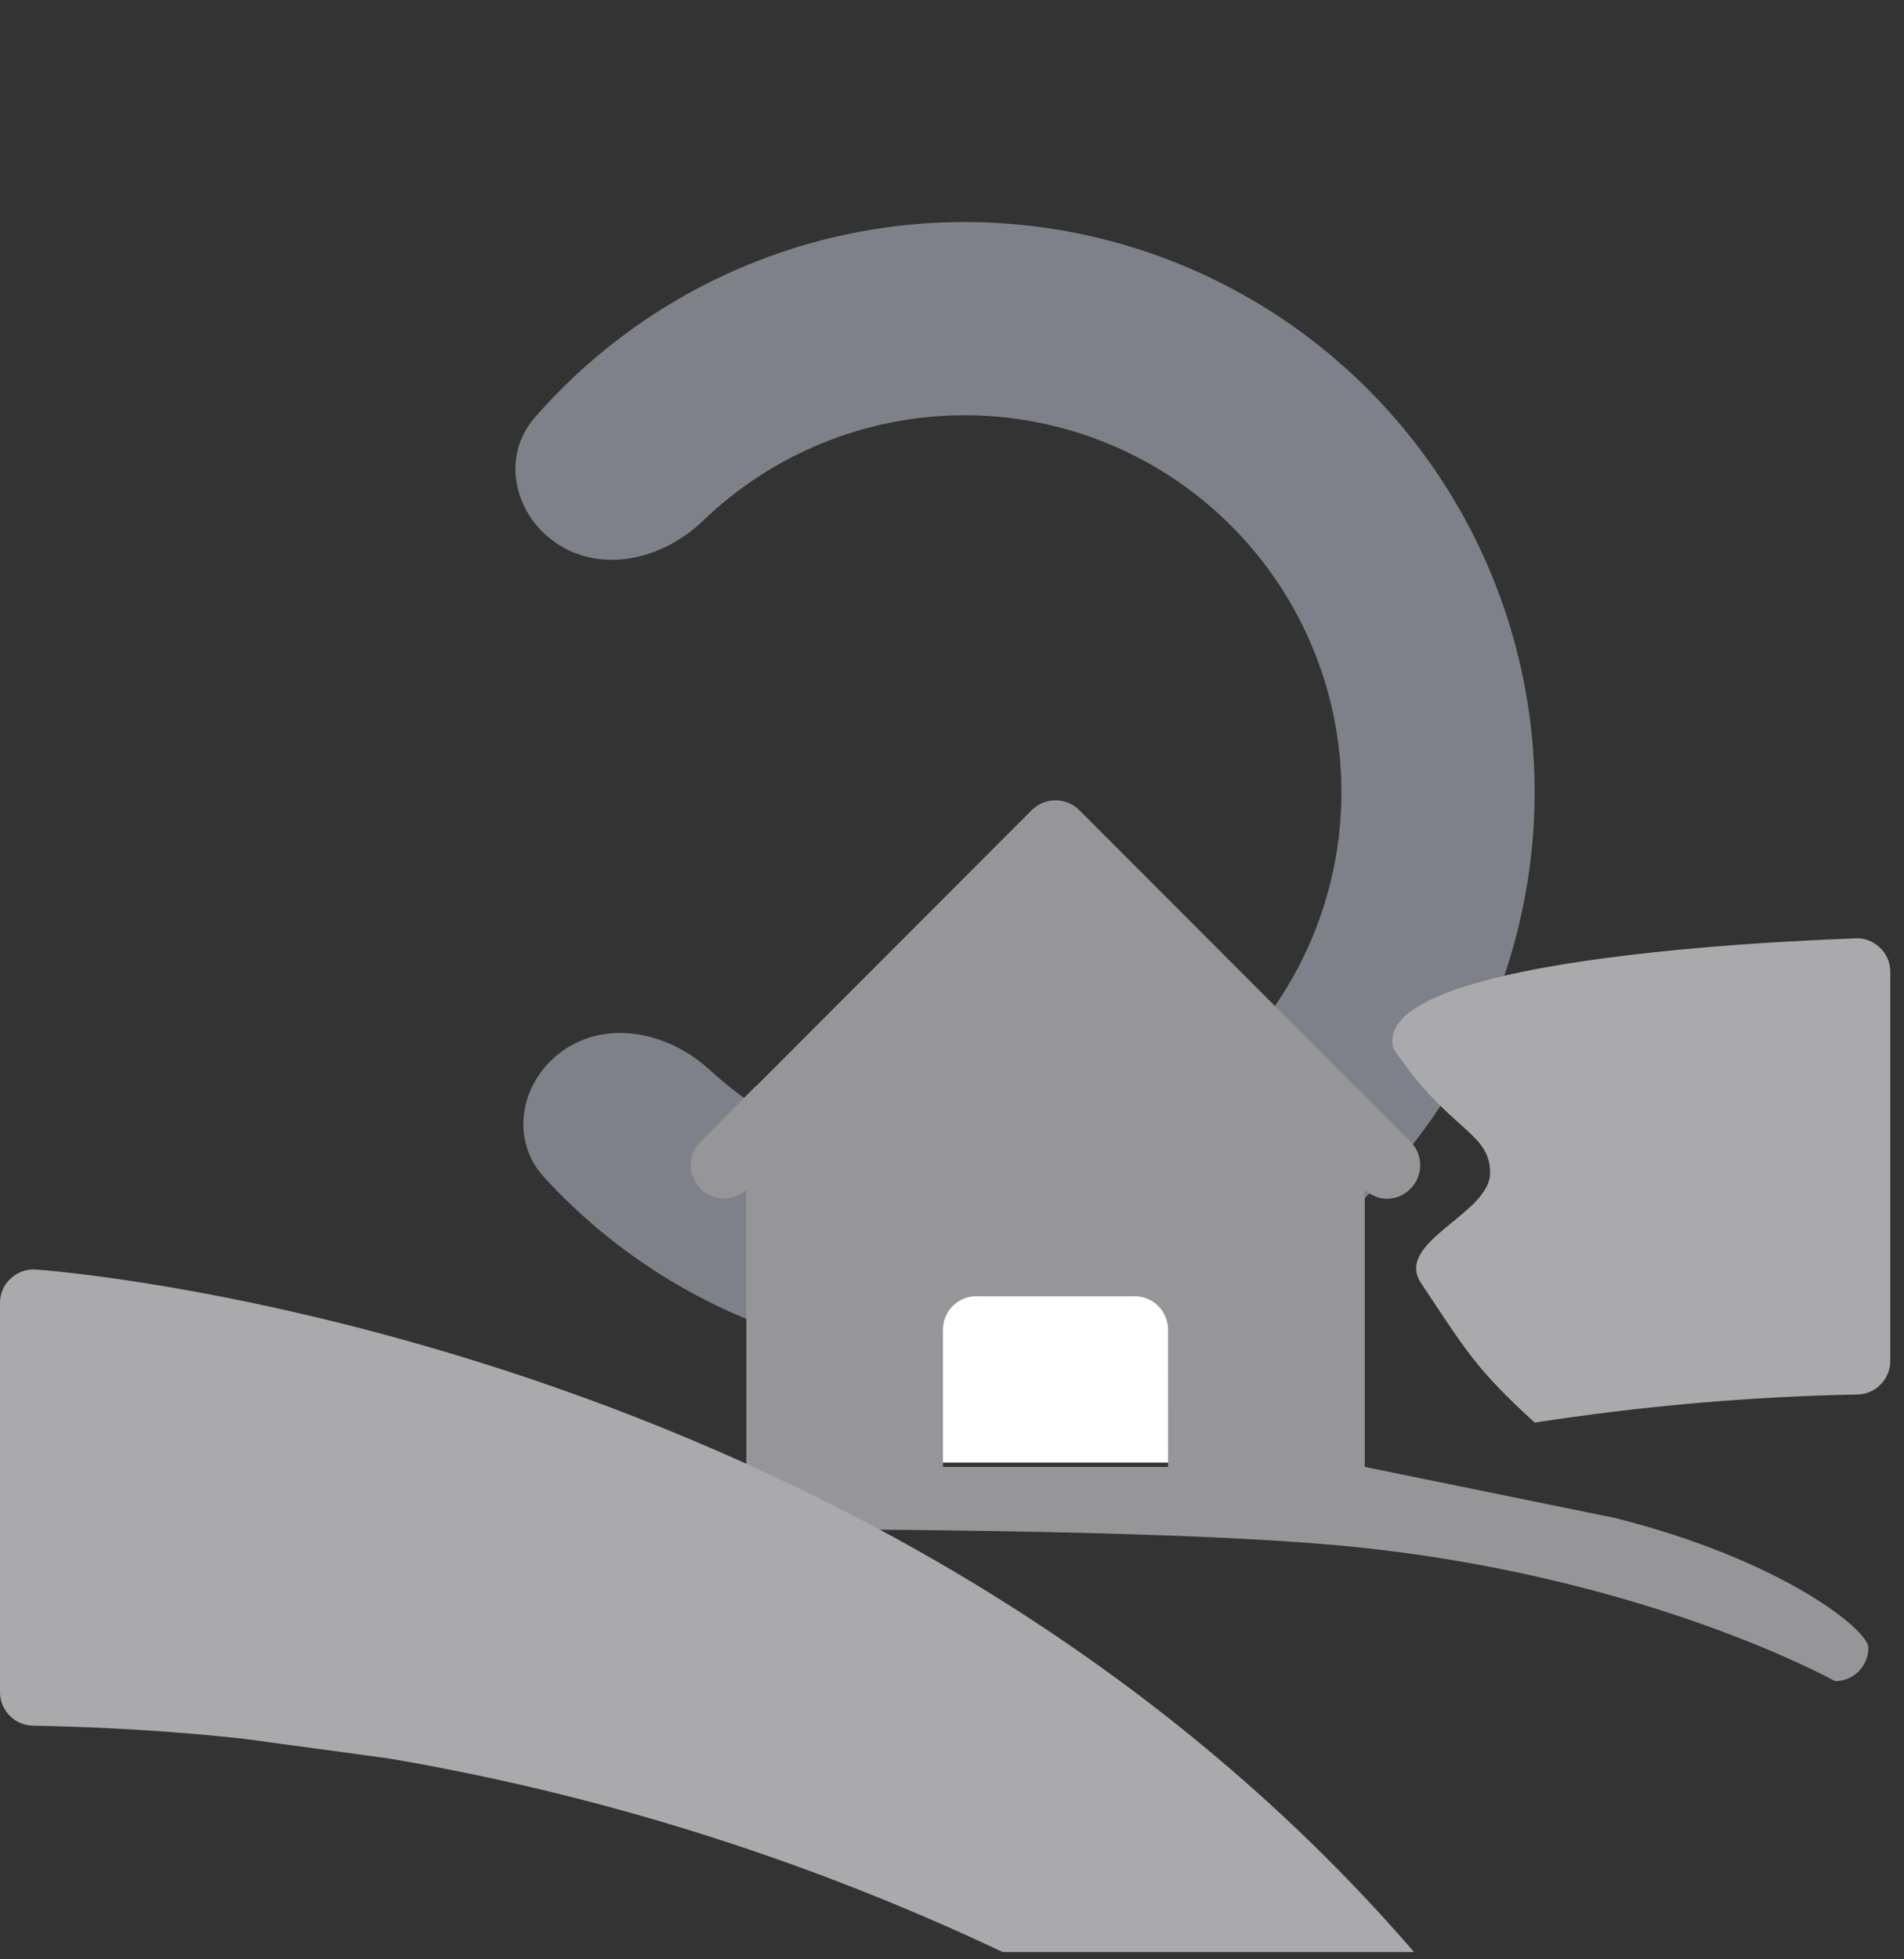 <svg width="69" height="71" viewBox="0 0 69 71" fill="none" xmlns="http://www.w3.org/2000/svg">
<rect x="0" y="0" width="69" height="71" fill="#333333" stroke="none"/>
<path opacity="0.9" d="M20.523 37.989C18.897 39.035 18.407 41.227 19.713 42.654C21.925 45.071 24.693 46.941 27.799 48.087C32.006 49.641 36.604 49.783 40.899 48.492C45.194 47.202 48.952 44.549 51.606 40.935C54.261 37.32 55.667 32.94 55.613 28.456C55.559 23.972 54.047 19.627 51.306 16.078C48.565 12.529 44.744 9.967 40.419 8.781C36.094 7.595 31.501 7.848 27.333 9.503C24.256 10.724 21.534 12.66 19.38 15.13C18.11 16.588 18.652 18.767 20.303 19.774V19.774C21.954 20.78 24.084 20.214 25.476 18.872C26.748 17.646 28.254 16.671 29.916 16.011C32.672 14.917 35.708 14.75 38.567 15.534C41.426 16.318 43.952 18.012 45.764 20.358C47.576 22.704 48.575 25.576 48.611 28.541C48.647 31.505 47.717 34.401 45.963 36.79C44.208 39.179 41.723 40.933 38.884 41.786C36.045 42.639 33.005 42.545 30.224 41.519C28.546 40.899 27.018 39.961 25.716 38.766C24.292 37.458 22.149 36.943 20.523 37.989V37.989Z" fill="#D9E0F2" fill-opacity="0.5"/>
<rect x="33" y="46" width="11" height="7" fill="white"/>
<path d="M67.22 34.003C66.688 34.04 49.5 34.5 50.5 38C52.501 41 54 41 54.001 42.5C54.001 44 50.501 45 51.501 46.5C53.129 48.943 53.485 49.604 55.615 51.549C59.475 50.956 63.384 50.605 67.316 50.532C67.97 50.52 68.502 49.976 68.502 49.322L68.502 35.213C68.502 34.874 68.369 34.56 68.115 34.33C67.873 34.1 67.547 33.979 67.22 34.003Z" fill="#AAAAAD"/>
<path d="M58.5 55L49.457 53.155V43.112C49.687 43.318 49.965 43.439 50.255 43.439C50.57 43.439 50.884 43.318 51.114 43.076C51.586 42.604 51.586 41.842 51.114 41.37L49.106 39.349H49.093L39.111 29.354C38.639 28.882 37.864 28.882 37.392 29.354L27.41 39.349H27.397L25.389 41.37C24.917 41.842 24.917 42.604 25.389 43.076C25.849 43.536 26.575 43.536 27.046 43.112V53.155H9.211C8.545 53.155 8.001 53.7 8.001 54.365C8.001 55.031 8.545 55.575 9.211 55.575C9.211 55.575 37.5 55 48.5 56C59.5 57 66.501 60.92 66.501 60.92C67.166 60.92 67.71 60.375 67.71 59.71C67.71 59.044 64.5 56.5 58.5 55ZM42.329 53.155H34.173V48.182C34.173 47.517 34.705 46.972 35.383 46.972H41.118C41.796 46.972 42.328 47.517 42.328 48.182L42.329 53.155Z" fill="#969699"/>
<path d="M36.338 70.736C30.252 67.856 22.773 65.194 14.073 63.718L8.809 63.004C6.353 62.738 3.812 62.581 1.186 62.532C0.532 62.52 0 61.976 0 61.322V47.213C0 46.874 0.133 46.56 0.387 46.33C0.629 46.1 0.956 45.979 1.282 46.003C1.597 46.015 31.764 48.181 51.246 70.736H36.338Z" fill="#AAAAAD"/>
</svg>
